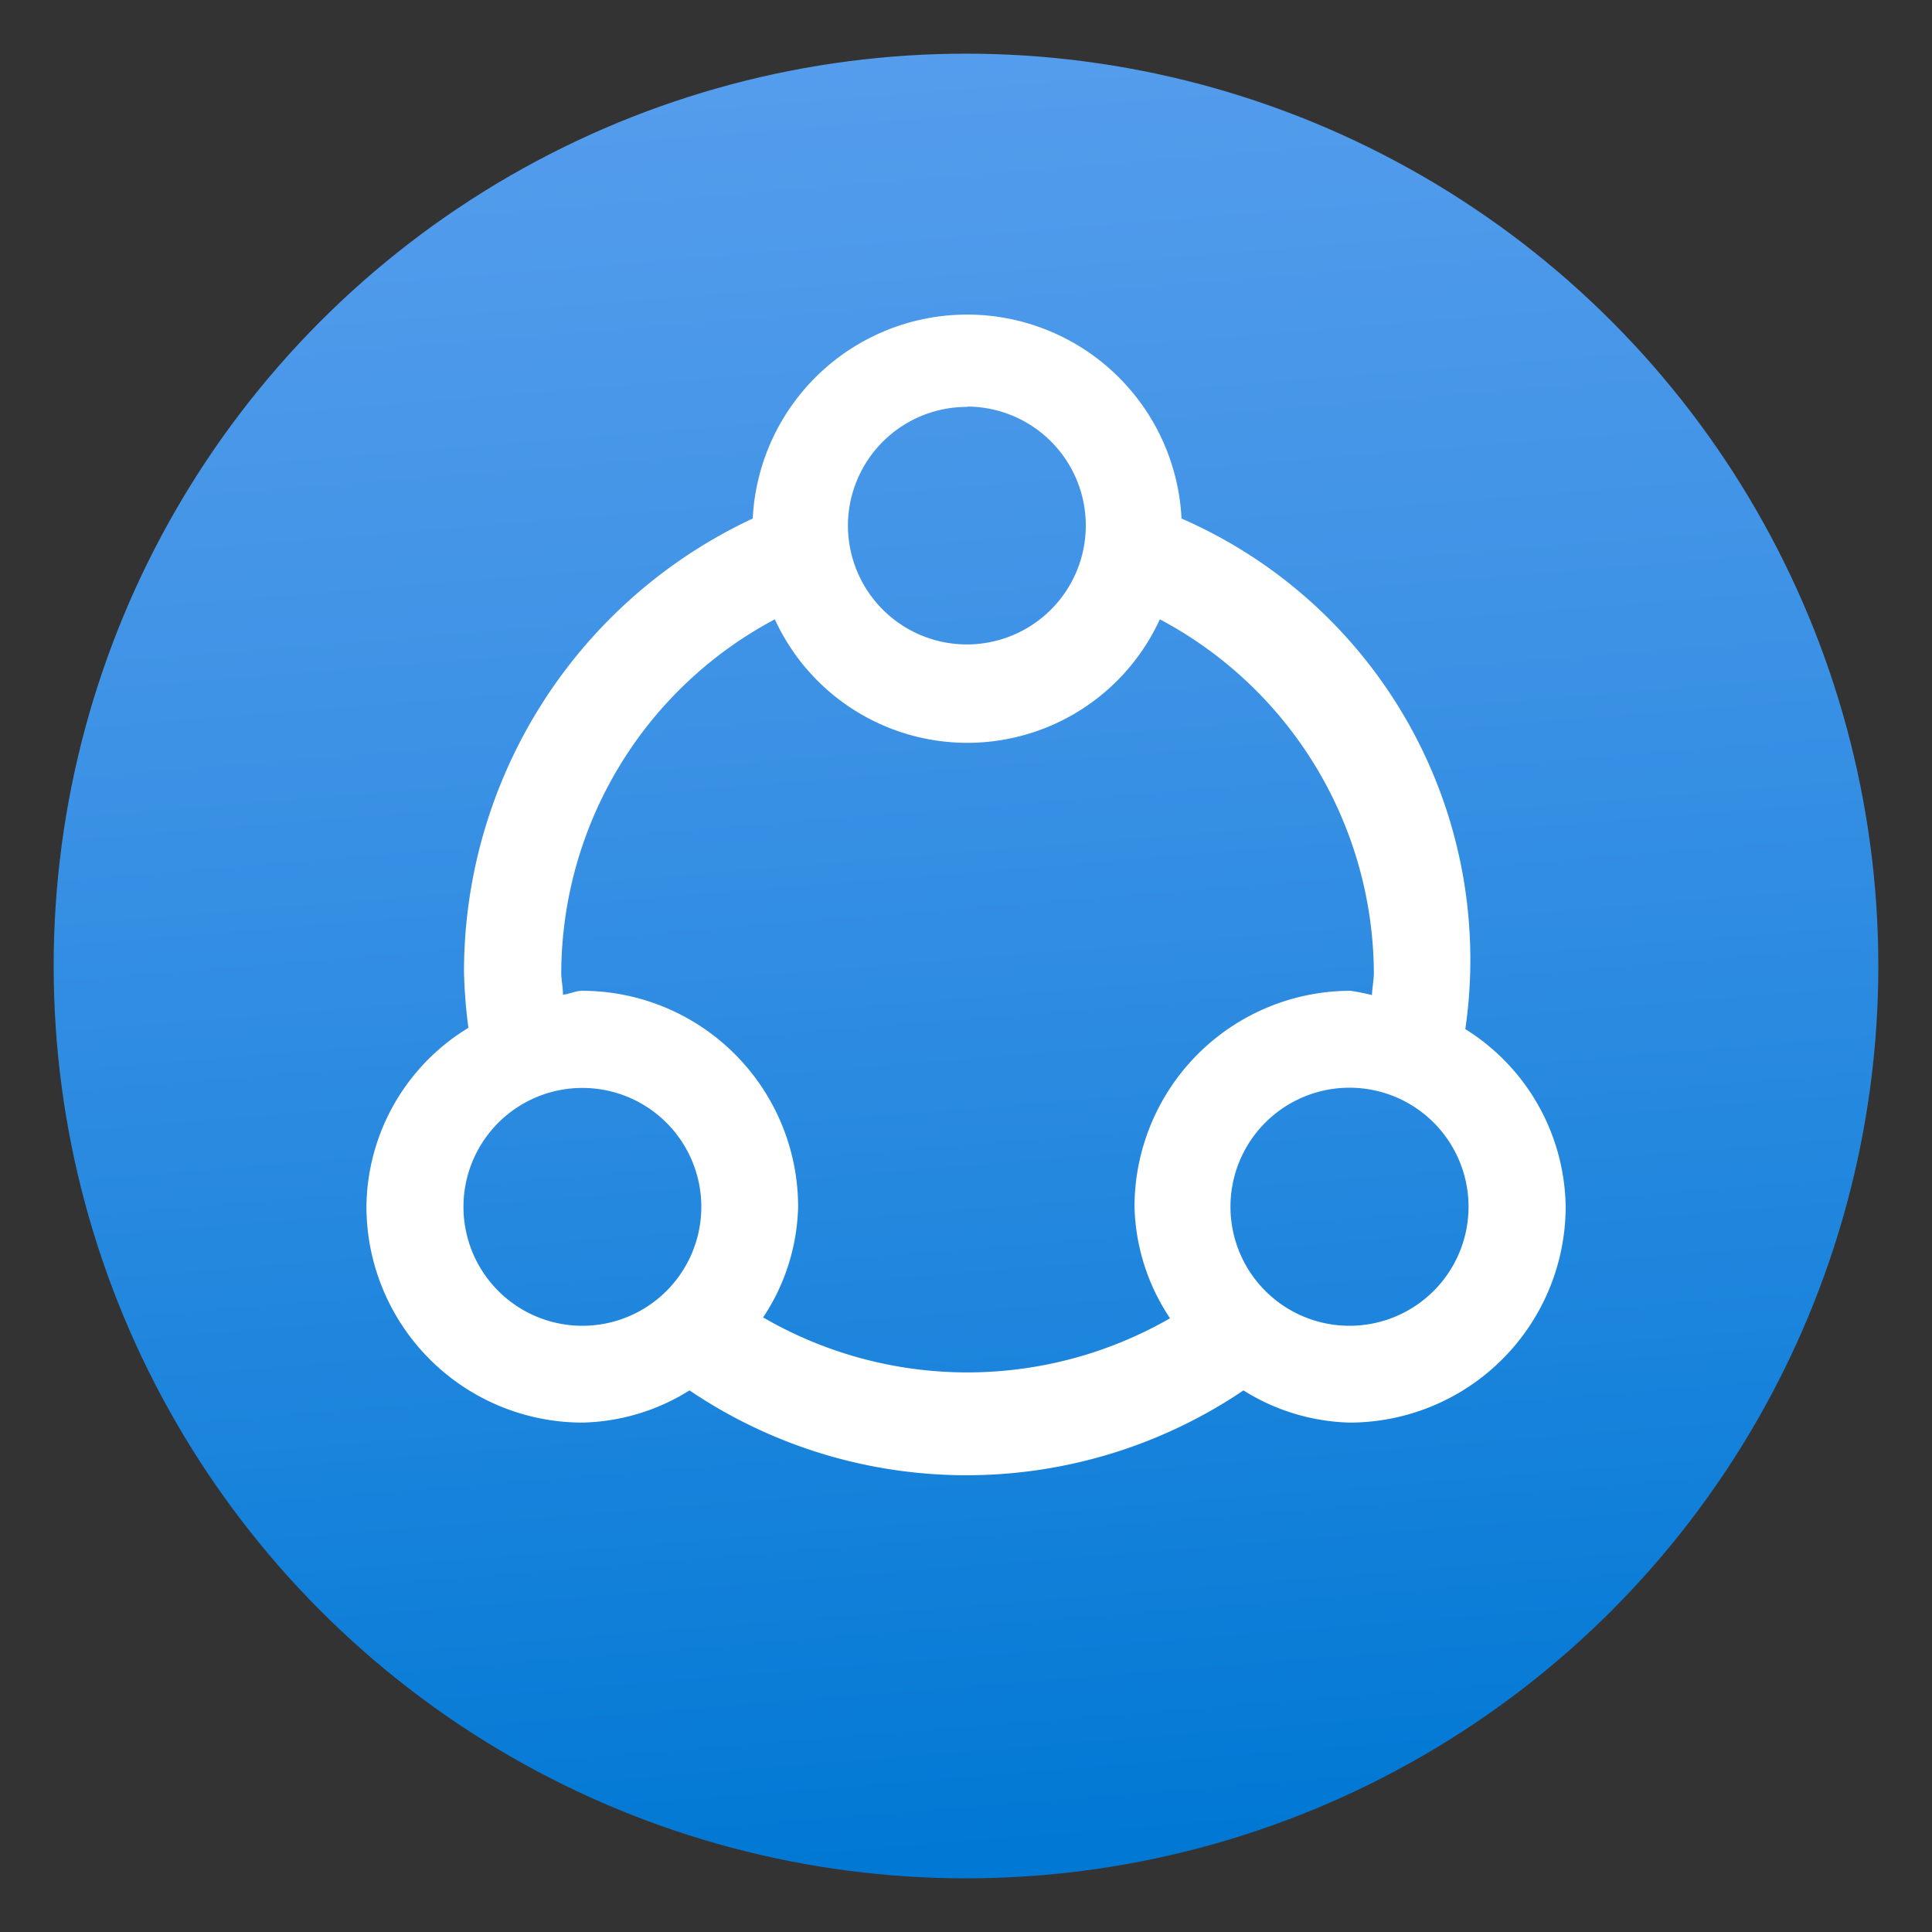 <svg xmlns="http://www.w3.org/2000/svg" width="18" height="18" viewBox="0 0 18 18">
  <rect x="0" y="0" width="18" height="18" fill="#333333" stroke="none"/>
  <defs>
    <linearGradient id="fb6d8c52-062e-43f3-86cb-ec73507b8c93" x1="-555.993" y1="1028.855" x2="-554.329" y2="1008.17" gradientTransform="matrix(1, 0, 0, -1, 564, 1025.516)" gradientUnits="userSpaceOnUse">
      <stop offset="0" stop-color="#5ea0ef"/>
      <stop offset="0.174" stop-color="#569ded"/>
      <stop offset="0.447" stop-color="#3f93e6"/>
      <stop offset="0.784" stop-color="#1b84dc"/>
      <stop offset="1" stop-color="#0078d4"/>
    </linearGradient>
  </defs>
  <g id="facc9e71-99df-4063-818f-a788ba1ce277">
    <g>
      <circle cx="9" cy="9" r="8.5" fill="url(#fb6d8c52-062e-43f3-86cb-ec73507b8c93)"/>
      <path d="M13.652,9.588a4.484,4.484,0,0,0-2.644-4.757,2,2,0,0,0-3.995,0,4.661,4.661,0,0,0-2.69,4.226,4.734,4.734,0,0,0,.041.519,1.971,1.971,0,0,0-.95,1.666,2.014,2.014,0,0,0,2.01,2.012,1.955,1.955,0,0,0,1-.3,4.607,4.607,0,0,0,5.161,0,1.949,1.949,0,0,0,.99.3,2.015,2.015,0,0,0,2.012-2.012A1.982,1.982,0,0,0,13.652,9.588Zm-4.641-5.8A1.108,1.108,0,1,1,7.9,4.9,1.108,1.108,0,0,1,9.011,3.791ZM4.318,11.243a1.108,1.108,0,1,1,1.108,1.109h0A1.108,1.108,0,0,1,4.318,11.243ZM7.11,12.274a1.943,1.943,0,0,0,.326-1.031A2.014,2.014,0,0,0,5.424,9.231c-.064,0-.118.031-.179.036,0-.07-.016-.136-.016-.208A3.745,3.745,0,0,1,7.219,5.77a1.973,1.973,0,0,0,3.587,0A3.752,3.752,0,0,1,12.8,9.059c0,.072-.015.142-.018.212a2.041,2.041,0,0,0-.2-.04,2.014,2.014,0,0,0-2.012,2.012,1.947,1.947,0,0,0,.331,1.039A3.788,3.788,0,0,1,7.11,12.274Zm5.464.078a1.109,1.109,0,1,1,1.108-1.109,1.109,1.109,0,0,1-1.108,1.109Z" fill="#fff"/>
    </g>
  </g>
</svg>
